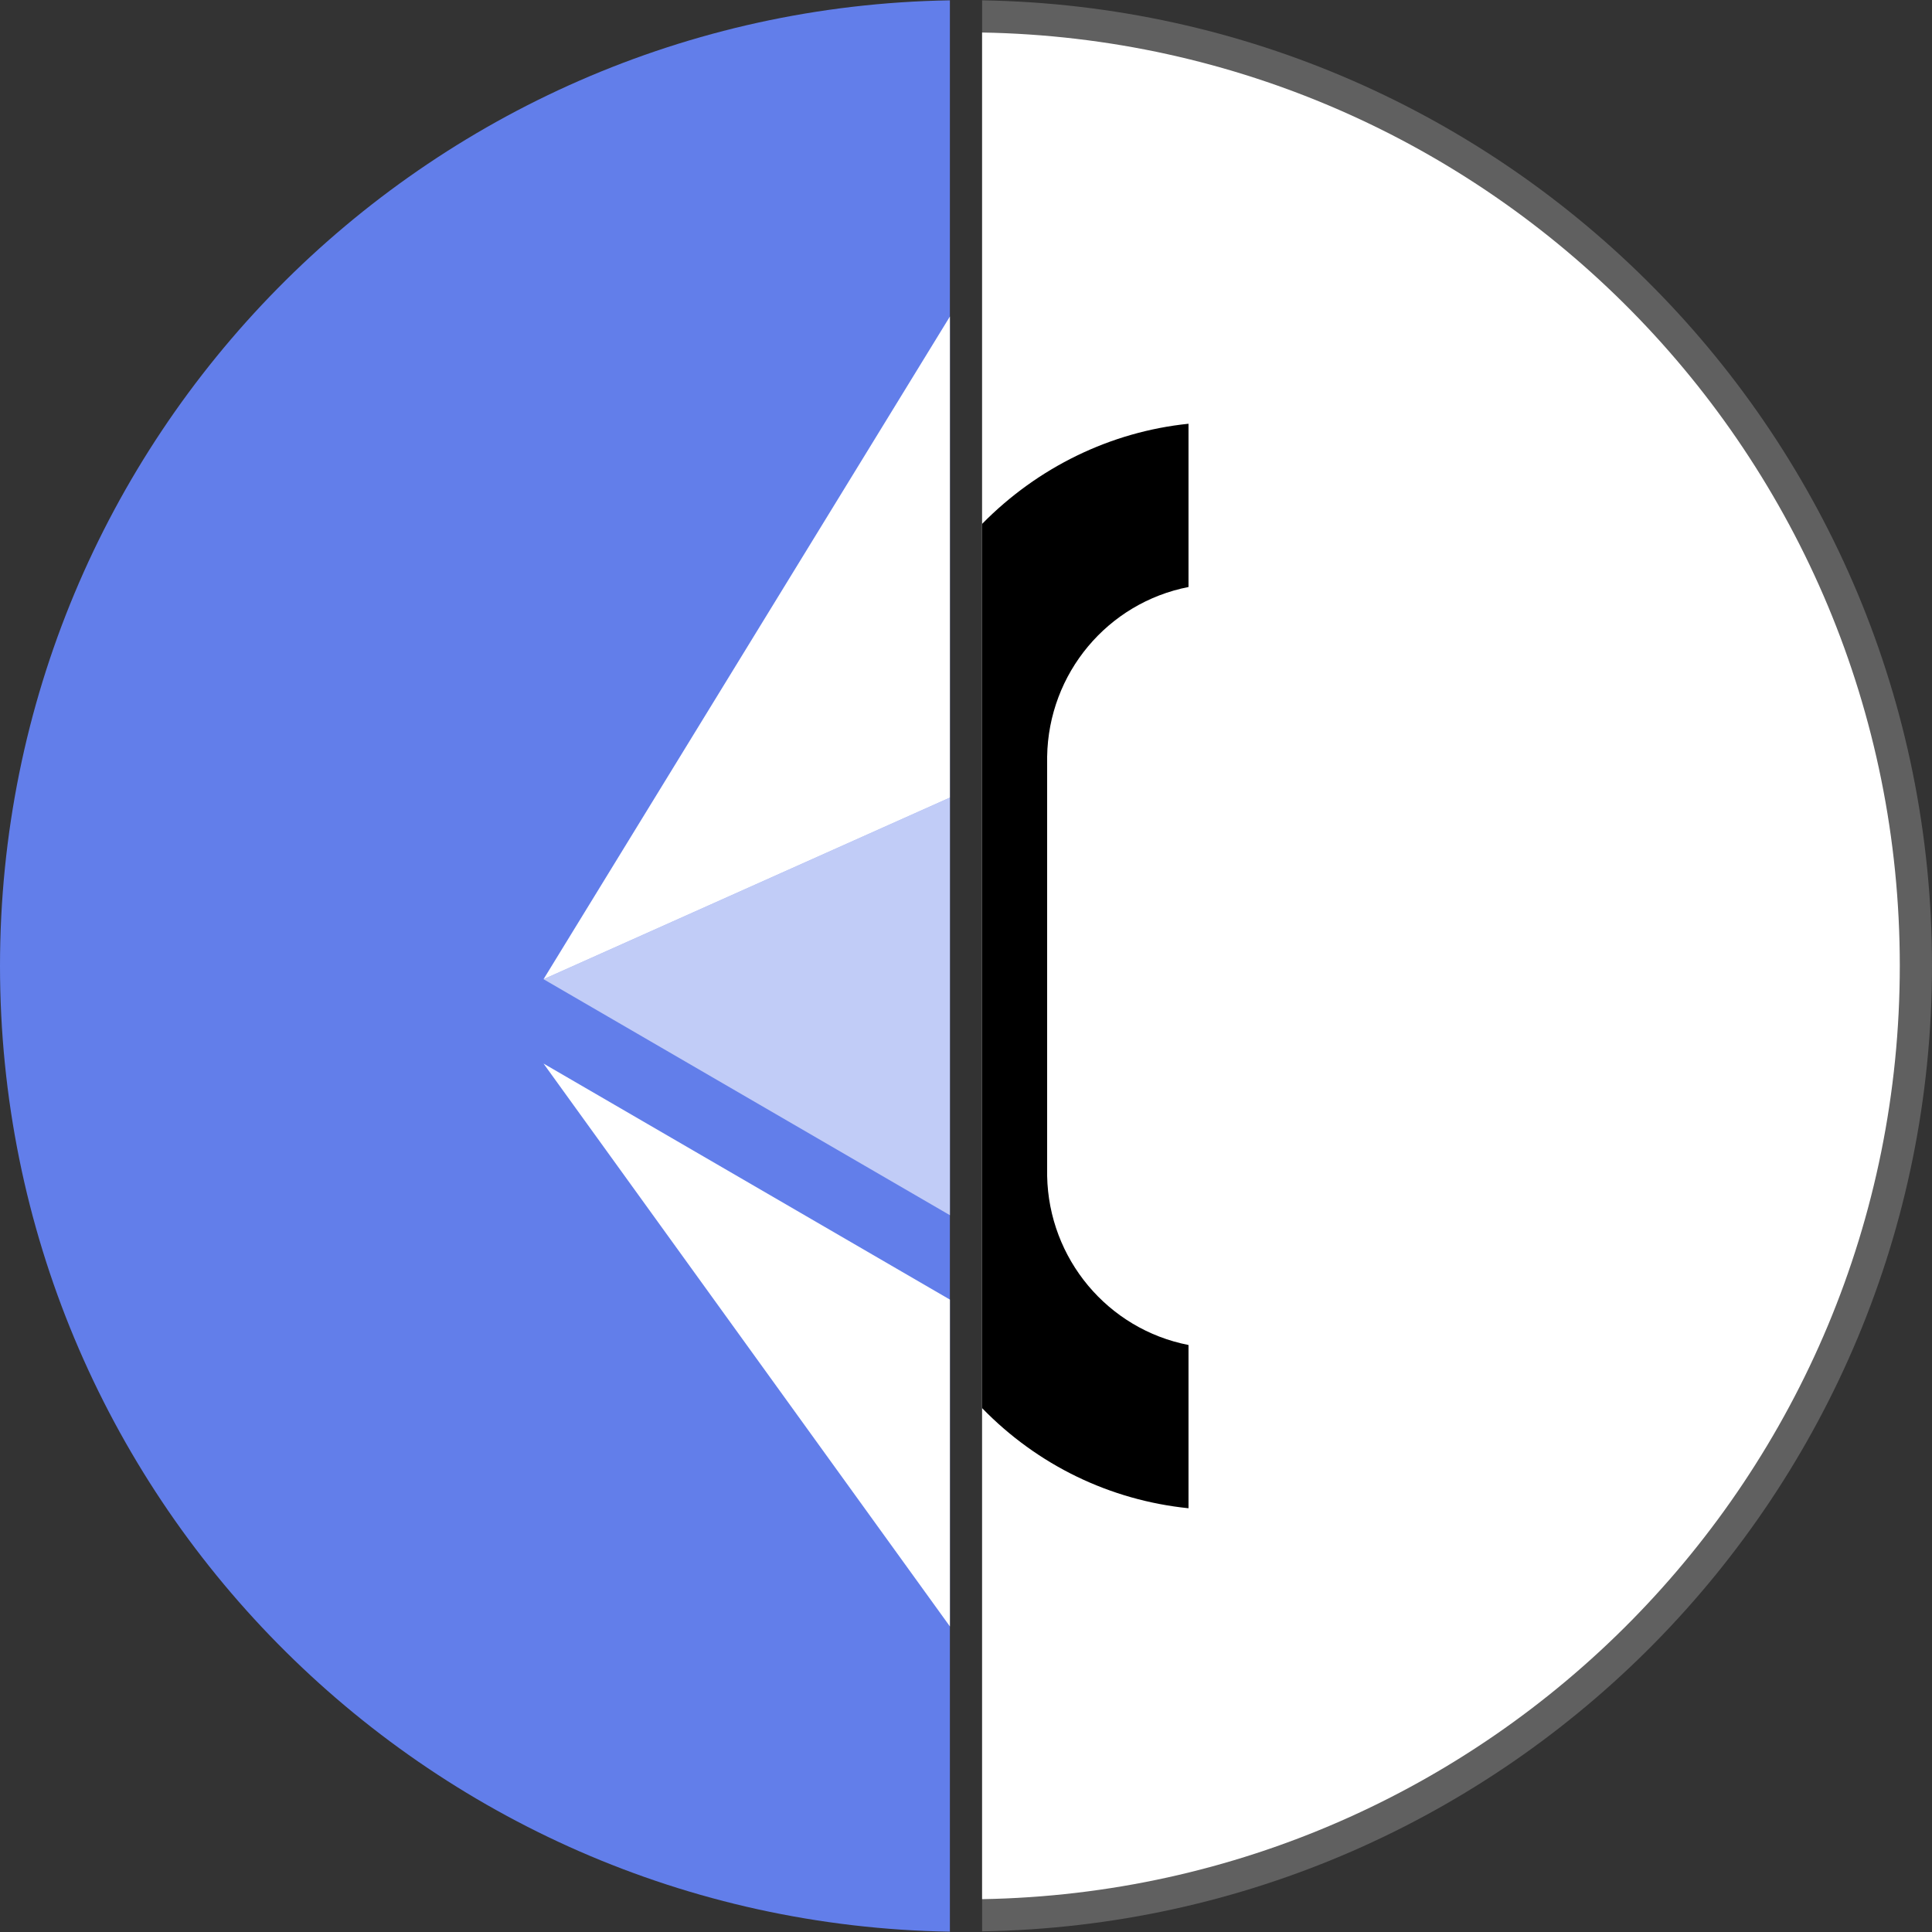 <svg width="60" height="60" viewBox="0 0 60 60" fill="none" xmlns="http://www.w3.org/2000/svg">
<rect x="0" y="0" width="60" height="60" fill="#333333" stroke="none"/>
<g clip-path="url(#clip0_1371_1644)">
<path d="M29.5 0.01C13.16 0.28 0 13.6 0 30C0 46.4 13.16 59.72 29.5 59.99V0.01Z" fill="#627EEA"/>
<path d="M30.5 0.01V59.98C46.84 59.71 60 46.39 60 29.99C60 13.59 46.84 0.28 30.5 0.01Z" fill="#606060"/>
<path d="M30.5 1.01V58.98C46.28 58.71 59 45.84 59 29.99C59 14.14 46.28 1.28 30.5 1.01Z" fill="white"/>
<path d="M36.91 18.23V13.16C34.48 13.41 32.22 14.52 30.5 16.27V43.73C32.22 45.5 34.47 46.59 36.91 46.84V41.77C34.4 41.28 32.57 39.09 32.52 36.52V23.5C32.56 20.91 34.4 18.72 36.91 18.23Z" fill="black"/>
<path d="M29.5 24.77L16.88 30.41L29.5 37.739V24.77Z" fill="#C1CCF7"/>
<path d="M16.88 33.03L29.5 40.36V50.51L16.88 33.03ZM16.88 30.41L29.5 24.77V9.83L16.88 30.41Z" fill="white"/>
</g>
<defs>
<clipPath id="clip0_1371_1644">
<rect width="60" height="60" fill="white"/>
</clipPath>
</defs>
</svg>

